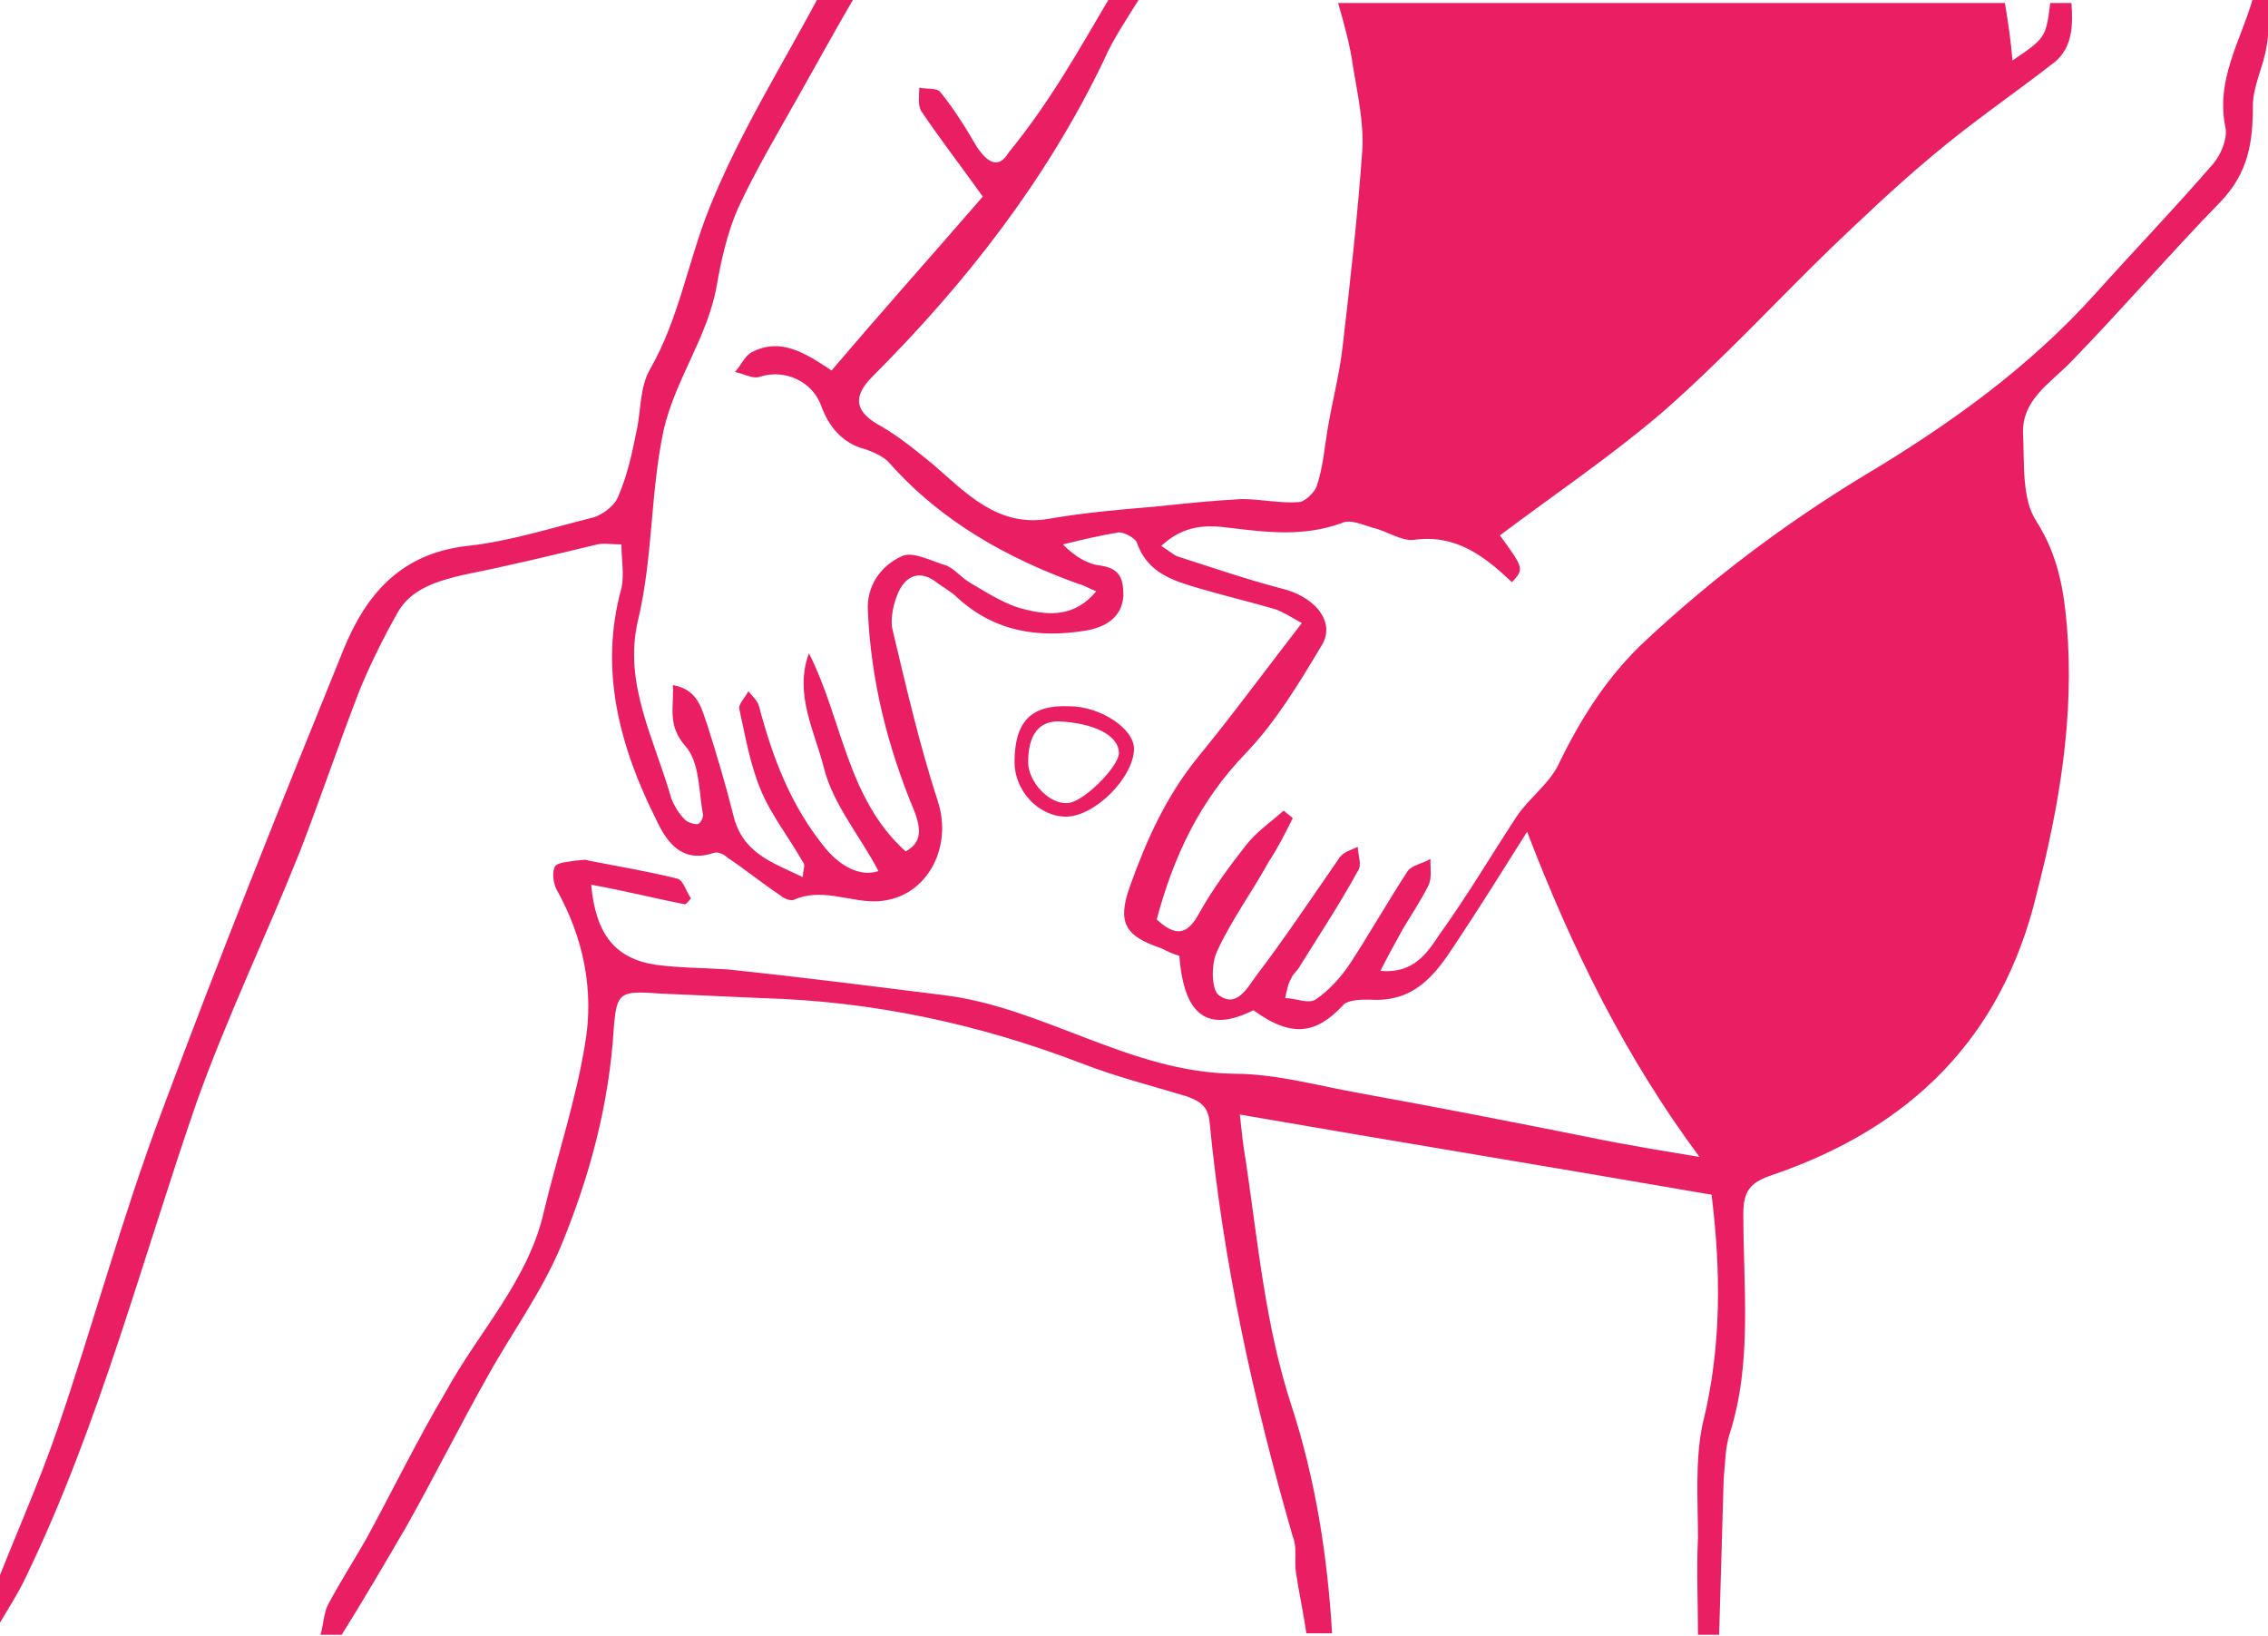 <?xml version="1.0" encoding="utf-8"?>
<!-- Generator: Adobe Illustrator 19.1.0, SVG Export Plug-In . SVG Version: 6.00 Build 0)  -->
<svg version="1.1" id="Layer_1" xmlns="http://www.w3.org/2000/svg" xmlns:xlink="http://www.w3.org/1999/xlink" x="0px" y="0px"
	 viewBox="0 0 150 108.2" style="enable-background:new 0 0 150 108.2;" xml:space="preserve">
<style type="text/css">
	.st0{fill:#E91E63;}
</style>
<g id="ringworm-leg">
	<path class="st0" d="M73.3,0c0.7,0,1.4,0,2,0c-0.8,1.3-1.7,2.6-2.3,4c-3.8,7.9-9.1,14.7-15.3,20.9c-1.4,1.4-1.1,2.4,0.6,3.3
		c1.2,0.7,2.3,1.6,3.4,2.5c2.2,1.9,4.3,4.2,7.7,3.6c2.3-0.4,4.6-0.6,7-0.8c1.9-0.2,3.8-0.4,5.7-0.5c1.3,0,2.6,0.3,3.8,0.2
		c0.4,0,1.1-0.7,1.2-1.1c0.4-1.2,0.5-2.5,0.7-3.7c0.3-1.8,0.8-3.7,1-5.5c0.5-4.3,1-8.7,1.3-13c0.1-1.8-0.3-3.6-0.6-5.4
		c-0.2-1.5-0.6-2.9-1-4.3c14.7,0,29.4,0,44.1,0c0.2,1.2,0.4,2.5,0.5,3.8c2.2-1.5,2.2-1.5,2.5-3.8c0.5,0,0.9,0,1.4,0
		c0.1,1.4,0.1,2.9-1.1,3.9c-2.7,2.1-5.5,4-8.1,6.2c-2.4,2-4.6,4.1-6.8,6.2c-3.7,3.6-7.2,7.4-11.1,10.8c-3.4,2.9-7.1,5.4-10.7,8.1
		c1.6,2.2,1.6,2.2,0.8,3.1c-1.8-1.7-3.7-3.2-6.5-2.8c-0.8,0.1-1.8-0.6-2.7-0.8c-0.7-0.2-1.5-0.6-2.1-0.3c-2.5,0.9-4.9,0.6-7.4,0.3
		c-1.5-0.2-3-0.2-4.5,1.2c0.5,0.3,0.8,0.6,1.1,0.7c2.2,0.7,4.5,1.5,6.8,2.1c2.2,0.5,3.7,2.2,2.7,3.8c-1.5,2.5-3,5-5,7.1
		c-3.1,3.2-4.8,6.9-5.9,11c1.2,1.1,2,1.1,2.8-0.4c0.9-1.6,2-3.1,3.1-4.5c0.7-0.9,1.6-1.5,2.5-2.3c0.2,0.2,0.4,0.3,0.6,0.5
		c-0.5,1-1,2-1.6,2.9c-1.1,2-2.5,3.9-3.4,5.9c-0.4,0.8-0.4,2.5,0.1,2.9c1.2,0.9,1.9-0.5,2.5-1.3c1.9-2.5,3.7-5.2,5.5-7.8
		c0.3-0.4,0.8-0.5,1.2-0.7c0,0.5,0.3,1.2,0,1.6c-1.2,2.2-2.6,4.3-3.9,6.4c-0.1,0.2-0.4,0.4-0.5,0.7C85.2,65,85.1,65.5,85,66
		c0.7,0,1.5,0.4,2,0.1c0.9-0.6,1.7-1.5,2.3-2.4c1.3-2,2.5-4.1,3.8-6.1c0.3-0.4,1-0.5,1.5-0.8c0,0.6,0.1,1.2-0.1,1.7
		c-0.5,1-1.1,1.9-1.7,2.9c-0.5,0.9-1,1.8-1.5,2.8c2.2,0.2,3.1-1.2,3.9-2.4c1.8-2.5,3.4-5.2,5.1-7.8c0.8-1.2,2.2-2.2,2.8-3.5
		c1.5-3.1,3.3-5.9,5.8-8.2c4.4-4.1,9.2-7.7,14.3-10.8c5.7-3.4,11-7.2,15.4-12.1c2.6-2.9,5.3-5.7,7.8-8.6c0.5-0.6,0.9-1.6,0.8-2.3
		c-0.7-3.2,1-5.8,1.8-8.6c0.3,0,0.7,0,1,0c0,1.1,0.1,2.2-0.1,3.2c-0.2,1.3-0.9,2.6-0.9,3.9c0,2.4-0.3,4.4-2.1,6.3
		c-3.4,3.5-6.6,7.2-10,10.7c-1.4,1.4-3.2,2.5-3.1,4.7c0.1,2-0.1,4.3,0.9,5.8c1.4,2.2,1.8,4.5,2,6.9c0.5,6-0.5,11.9-2,17.7
		c-2.3,9.6-8.4,15.5-17.5,18.6c-1.5,0.5-1.9,1.1-1.9,2.6c0,4.9,0.6,9.8-0.9,14.5c-0.3,0.9-0.3,2-0.4,3c-0.1,3.4-0.2,6.8-0.3,10.3
		c-0.5,0-0.9,0-1.4,0c0-2.1-0.1-4.3,0-6.4c0-2.5-0.2-5.1,0.3-7.5c1.3-5.2,1.2-10.3,0.6-15.2c-10.4-1.8-20.8-3.5-31.2-5.3
		c0.1,0.9,0.2,2,0.4,3.1c0.8,5.4,1.3,10.9,3,16.1c1.6,4.9,2.4,10,2.7,15.1c-0.6,0-1.1,0-1.7,0c-0.2-1.4-0.5-2.7-0.7-4.1
		c-0.1-0.8,0.1-1.6-0.2-2.3c-2.6-9-4.6-18.1-5.5-27.4c-0.1-1.1-0.7-1.4-1.5-1.7c-2.3-0.7-4.7-1.3-7-2.2c-6.8-2.6-13.8-4.1-21.1-4.3
		c-2.2-0.1-4.5-0.2-6.7-0.3c-2.7-0.2-2.9-0.1-3.1,2.2c-0.3,5.1-1.6,9.9-3.5,14.5c-1.3,3.1-3.3,5.8-4.9,8.7c-1.8,3.2-3.5,6.6-5.3,9.8
		c-1.4,2.4-2.8,4.8-4.3,7.2c-0.5,0-0.9,0-1.4,0c0.2-0.7,0.2-1.4,0.5-2c0.8-1.5,1.7-2.9,2.5-4.3c1.8-3.3,3.4-6.6,5.3-9.8
		c2.2-4,5.5-7.4,6.5-12c0.9-3.7,2.1-7.3,2.7-11c0.6-3.5-0.1-7-1.9-10.2c-0.2-0.4-0.3-1.1-0.1-1.5c0.2-0.3,0.9-0.3,1.4-0.4
		c0.3,0,0.6-0.1,0.8,0c2,0.4,3.9,0.7,5.9,1.2c0.4,0.1,0.6,0.9,0.9,1.3c-0.1,0.1-0.2,0.3-0.4,0.4c-2-0.4-4-0.9-6.2-1.3
		c0.3,3.3,1.6,4.9,4.3,5.3c1.5,0.2,3.1,0.2,4.7,0.3c4.8,0.5,9.5,1.1,14.3,1.7c6.6,0.8,12.3,5.1,19.2,5.2c2.8,0,5.6,0.8,8.4,1.3
		c5,0.9,10.1,1.9,15.1,2.9c2.4,0.5,4.9,0.9,7.3,1.3c-4.9-6.6-8.4-13.7-11.4-21.5c-1.7,2.7-3.2,5.1-4.8,7.5c-1.3,2-2.7,3.8-5.6,3.6
		c-0.6,0-1.5,0-1.8,0.4c-1.7,1.8-3.3,2.2-5.9,0.3c-3,1.5-4.6,0.4-4.9-3.6c-0.4-0.1-0.8-0.3-1.2-0.5c-2.4-0.8-2.9-1.7-2.1-4
		c1.1-3.1,2.4-6,4.5-8.6c2.3-2.8,4.5-5.8,6.9-8.9c-0.7-0.4-1.2-0.7-1.7-0.9c-1.7-0.5-3.4-0.9-5.1-1.4c-1.7-0.5-3.4-1-4.1-3
		c-0.1-0.3-0.8-0.7-1.2-0.7c-1.2,0.2-2.5,0.5-3.7,0.8c0.8,0.8,1.6,1.3,2.5,1.4c1.3,0.2,1.5,0.9,1.5,2c-0.1,1.5-1.3,2.1-2.5,2.3
		c-3.1,0.5-6,0.1-8.5-2.2c-0.4-0.4-1-0.7-1.5-1.1c-1.2-0.8-2-0.1-2.4,0.8c-0.3,0.7-0.5,1.6-0.4,2.3c0.9,3.8,1.8,7.7,3,11.4
		c1.1,3.2-0.8,6.7-4.2,6.7c-1.7,0-3.5-0.9-5.3-0.1c-0.2,0.1-0.7-0.1-0.9-0.3c-1.2-0.8-2.3-1.7-3.5-2.5c-0.2-0.2-0.6-0.4-0.9-0.3
		c-2.1,0.7-3.1-0.7-3.8-2.2c-2.4-4.8-3.8-9.9-2.3-15.3c0.2-0.9,0-1.9,0-2.9c-0.6,0-1.2-0.1-1.6,0c-2.9,0.7-5.8,1.4-8.8,2
		c-1.7,0.4-3.5,0.9-4.4,2.5c-0.9,1.6-1.8,3.4-2.5,5.1c-1.4,3.6-2.6,7.2-4,10.8c-2.2,5.5-4.8,10.9-6.8,16.5
		c-3.6,10.4-6.4,21.2-11.2,31.2c-0.6,1.3-1.4,2.5-2.1,3.7c-0.1,0-0.2,0-0.3,0c0-0.7-0.2-1.5,0-2.1c1.4-3.7,3.1-7.4,4.4-11.2
		c2.4-7,4.3-14.1,6.9-21c3.8-10.2,7.9-20.4,12-30.5c1.5-3.7,3.8-6.4,8.2-6.9c2.8-0.3,5.6-1.2,8.4-1.9c0.6-0.2,1.4-0.8,1.6-1.4
		c0.6-1.4,0.9-2.8,1.2-4.3c0.3-1.3,0.2-2.9,0.9-4.1c1.9-3.3,2.5-7.1,3.9-10.6c2-5,4.9-9.6,7.4-14.3c0.8,0,1.6,0,2.4,0
		c-1.3,2.2-2.5,4.4-3.8,6.7c-1.4,2.5-2.9,5-4.1,7.6c-0.7,1.6-1.1,3.4-1.4,5.1c-0.6,3.4-2.7,6.1-3.5,9.5c-0.9,4.2-0.7,8.4-1.7,12.6
		c-1,4.2,1.1,7.9,2.2,11.8c0.2,0.5,0.5,1,0.9,1.4c0.2,0.2,0.6,0.3,0.8,0.3c0.2,0,0.4-0.4,0.4-0.6c-0.3-1.6-0.2-3.5-1.2-4.6
		c-1.2-1.4-0.7-2.6-0.8-4c1.7,0.3,1.9,1.6,2.3,2.7c0.6,1.9,1.2,3.9,1.7,5.9c0.6,2.5,2.5,3.1,4.6,4.1c0-0.5,0.2-0.8,0-1
		c-0.9-1.6-2.1-3.1-2.8-4.8c-0.7-1.7-1-3.5-1.4-5.3c-0.1-0.3,0.4-0.8,0.6-1.2c0.2,0.3,0.6,0.6,0.7,1c0.9,3.4,2.1,6.6,4.4,9.4
		c1,1.2,2.3,1.9,3.5,1.5c-1.2-2.3-3-4.4-3.6-6.8c-0.6-2.4-2-4.9-1-7.6c2.2,4.3,2.5,9.6,6.4,13.1c1.1-0.6,1-1.5,0.6-2.6
		c-1.8-4.3-2.9-8.7-3.1-13.3c-0.1-1.7,0.9-3,2.2-3.6c0.7-0.4,2,0.3,3,0.6c0.5,0.2,1,0.8,1.5,1.1c1.2,0.7,2.4,1.5,3.7,1.8
		c1.6,0.4,3.3,0.5,4.7-1.2c-0.5-0.2-0.8-0.4-1.2-0.5c-4.7-1.7-9-4.1-12.4-7.9c-0.4-0.5-1.1-0.8-1.7-1c-1.5-0.4-2.4-1.5-2.9-2.9
		c-0.6-1.6-2.4-2.4-4-1.9c-0.5,0.2-1.1-0.2-1.7-0.3c0.4-0.4,0.6-1,1.1-1.3c1.9-1,3.5,0,5.3,1.2c3.4-4,6.8-7.8,10-11.5
		c-1.5-2.1-2.9-3.9-4.1-5.7c-0.2-0.4-0.1-1-0.1-1.5c0.5,0.1,1.2,0,1.4,0.3c0.9,1.1,1.7,2.4,2.4,3.6c0.8,1.2,1.5,1.4,2.1,0.4
		C69.4,6.8,71.3,3.4,73.3,0z"/>
	<path class="st0" d="M67.1,50.4c0-2.7,1.1-3.8,3.6-3.7c2.1,0,4.3,1.5,4.3,2.8c0,1.9-2.6,4.5-4.5,4.5C68.7,54,67.1,52.3,67.1,50.4z
		 M68,50.4c0,1.3,1.4,2.8,2.6,2.7c1,0,3.4-2.4,3.4-3.3c0-1.2-1.7-2-4-2.1C68.7,47.7,68,48.6,68,50.4z"/>
</g>
</svg>
